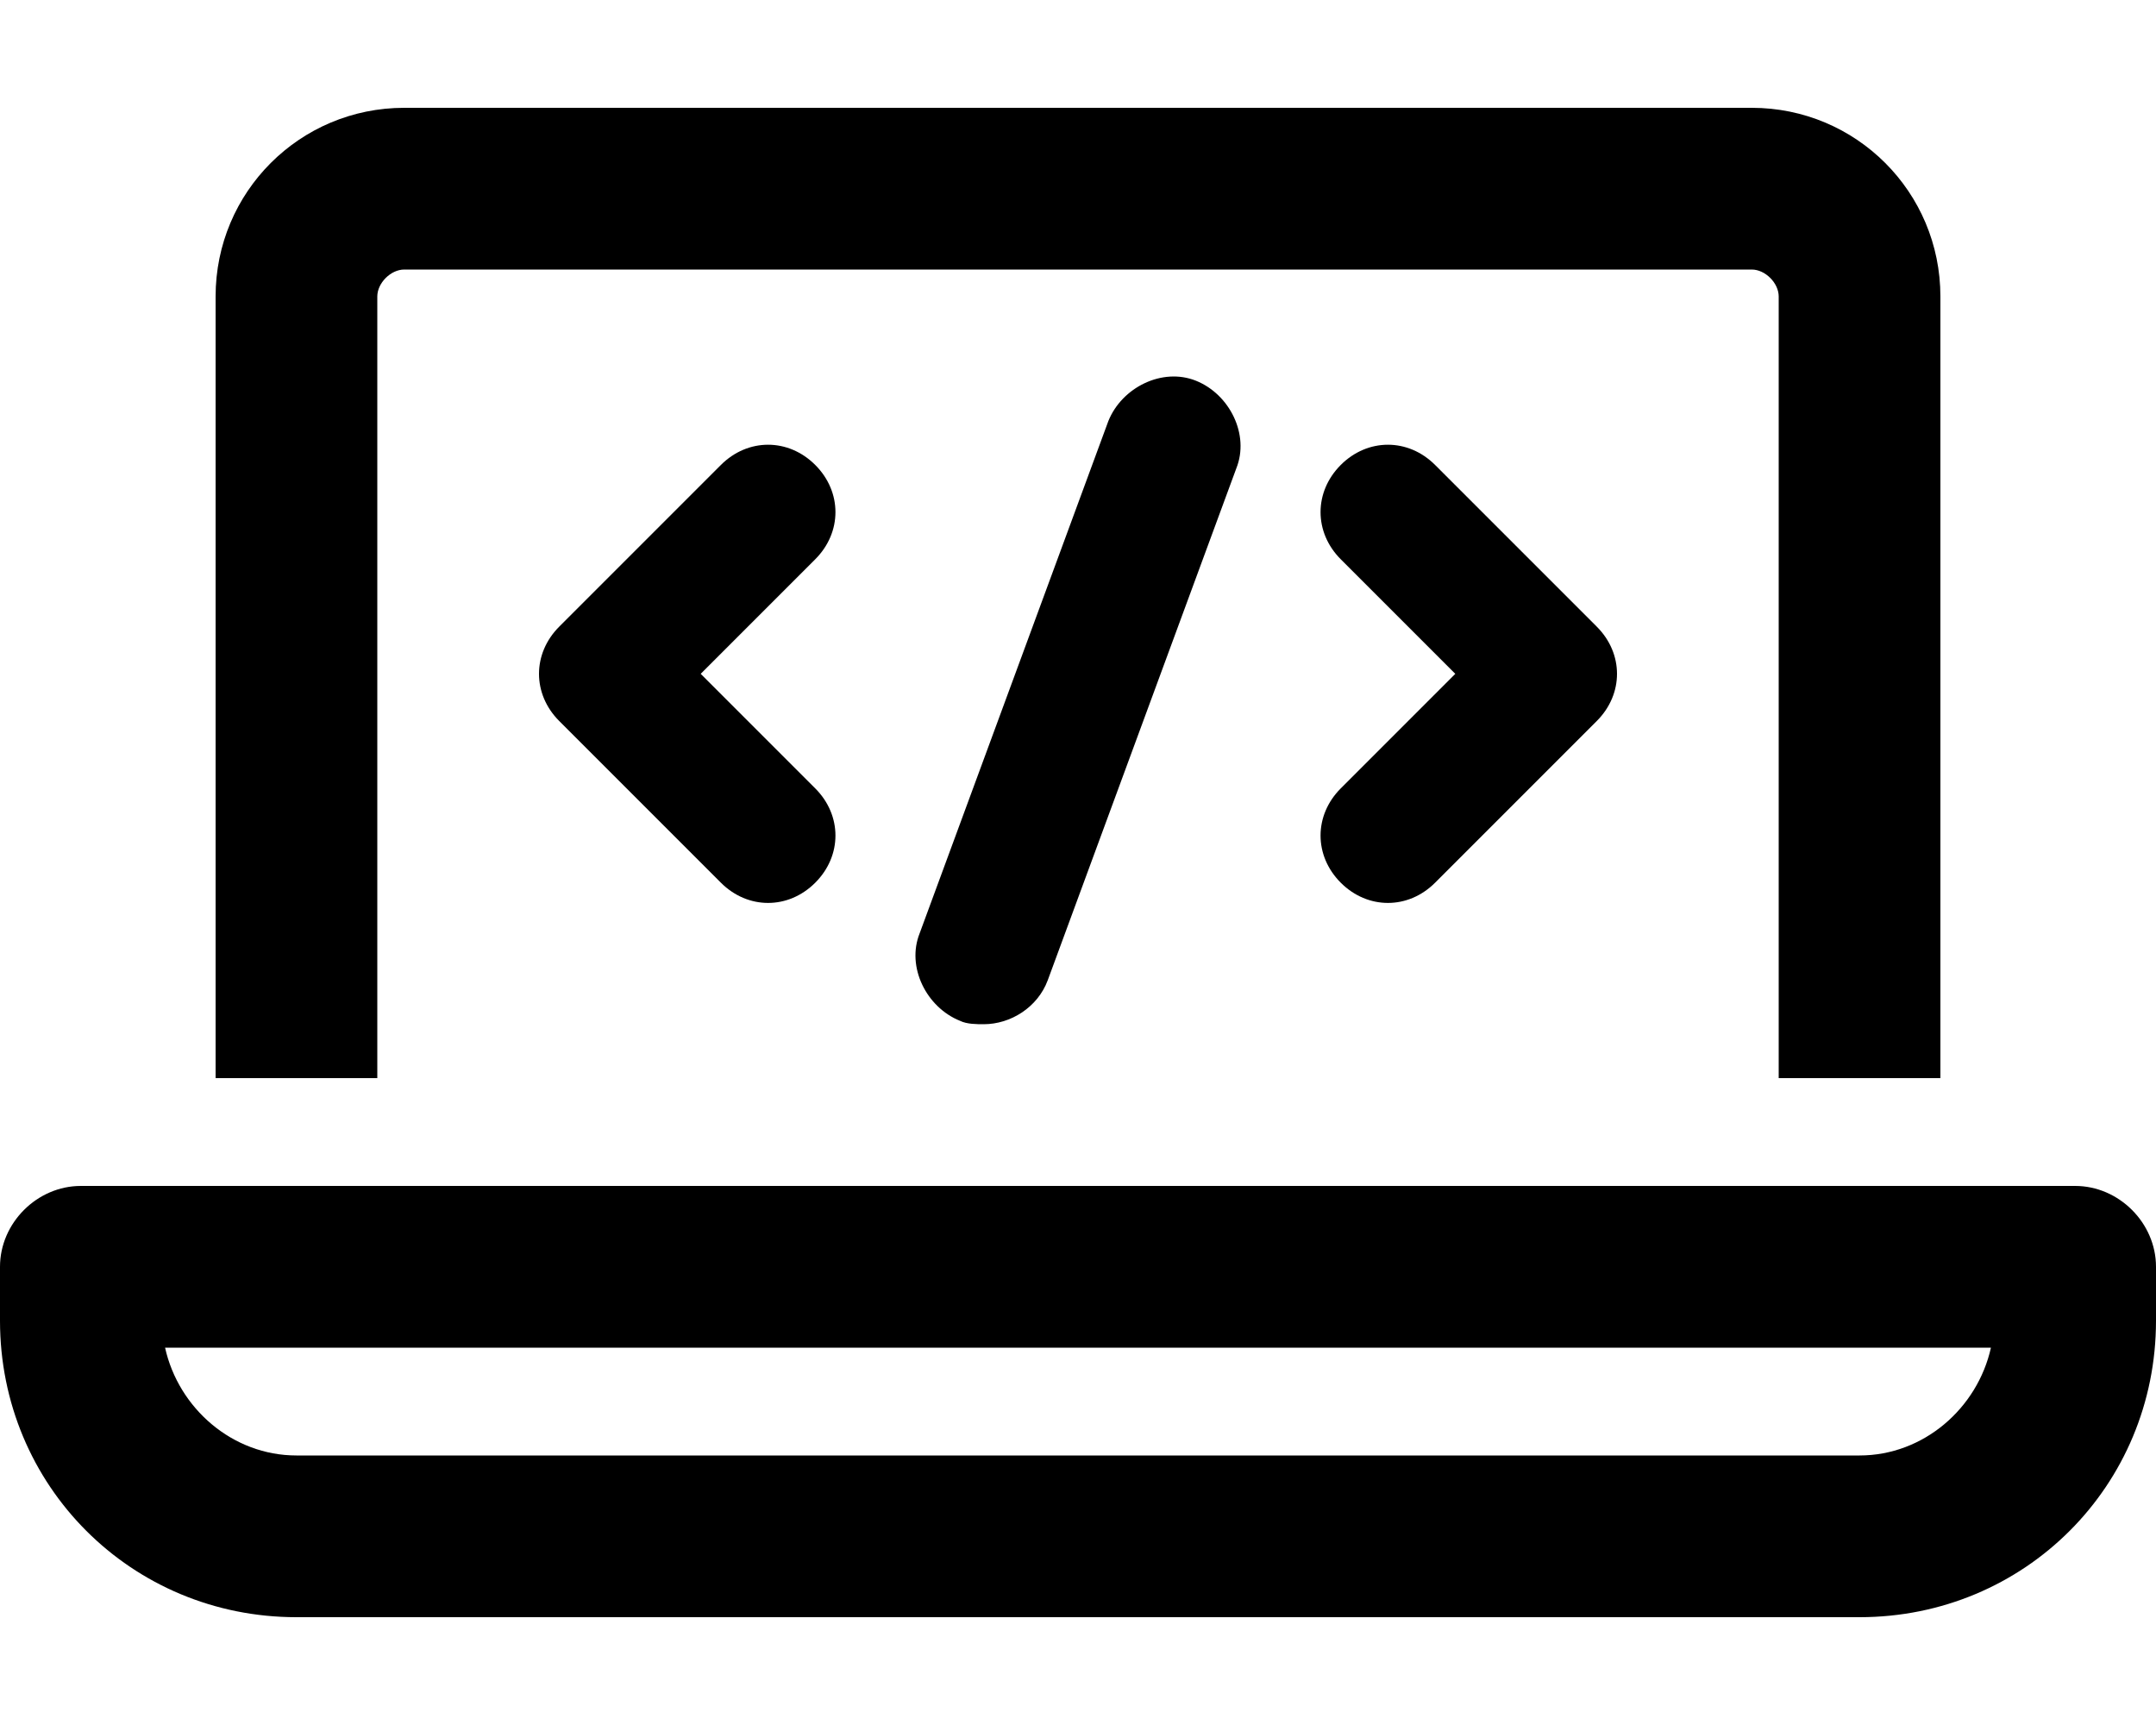 <svg xmlns="http://www.w3.org/2000/svg" viewBox="0 0 640 512"><!-- Font Awesome Pro 6.0.0-alpha1 by @fontawesome - https://fontawesome.com License - https://fontawesome.com/license (Commercial License) --><path d="M616 352H24C11 352 0 363 0 376V392C0 441 39 480 88 480H552C601 480 640 441 640 392V376C640 363 629 352 616 352ZM552 432H88C69 432 53 418 49 400H591C587 418 571 432 552 432ZM112 88C112 84 116 80 120 80H520C524 80 528 84 528 88V320H576V88C576 57 551 32 520 32H120C89 32 64 57 64 88V320H112V88ZM398 262C402 266 407 268 412 268S422 266 426 262L474 214C482 206 482 194 474 186L426 138C418 130 406 130 398 138S390 158 398 166L432 200L398 234C390 242 390 254 398 262ZM242 138C234 130 222 130 214 138L166 186C158 194 158 206 166 214L214 262C218 266 223 268 228 268S238 266 242 262C250 254 250 242 242 234L208 200L242 166C250 158 250 146 242 138ZM329 125L273 277C269 287 275 299 285 303C287 304 290 304 292 304C300 304 308 299 311 291L367 139C371 129 365 117 355 113C345 109 333 115 329 125Z"/></svg>